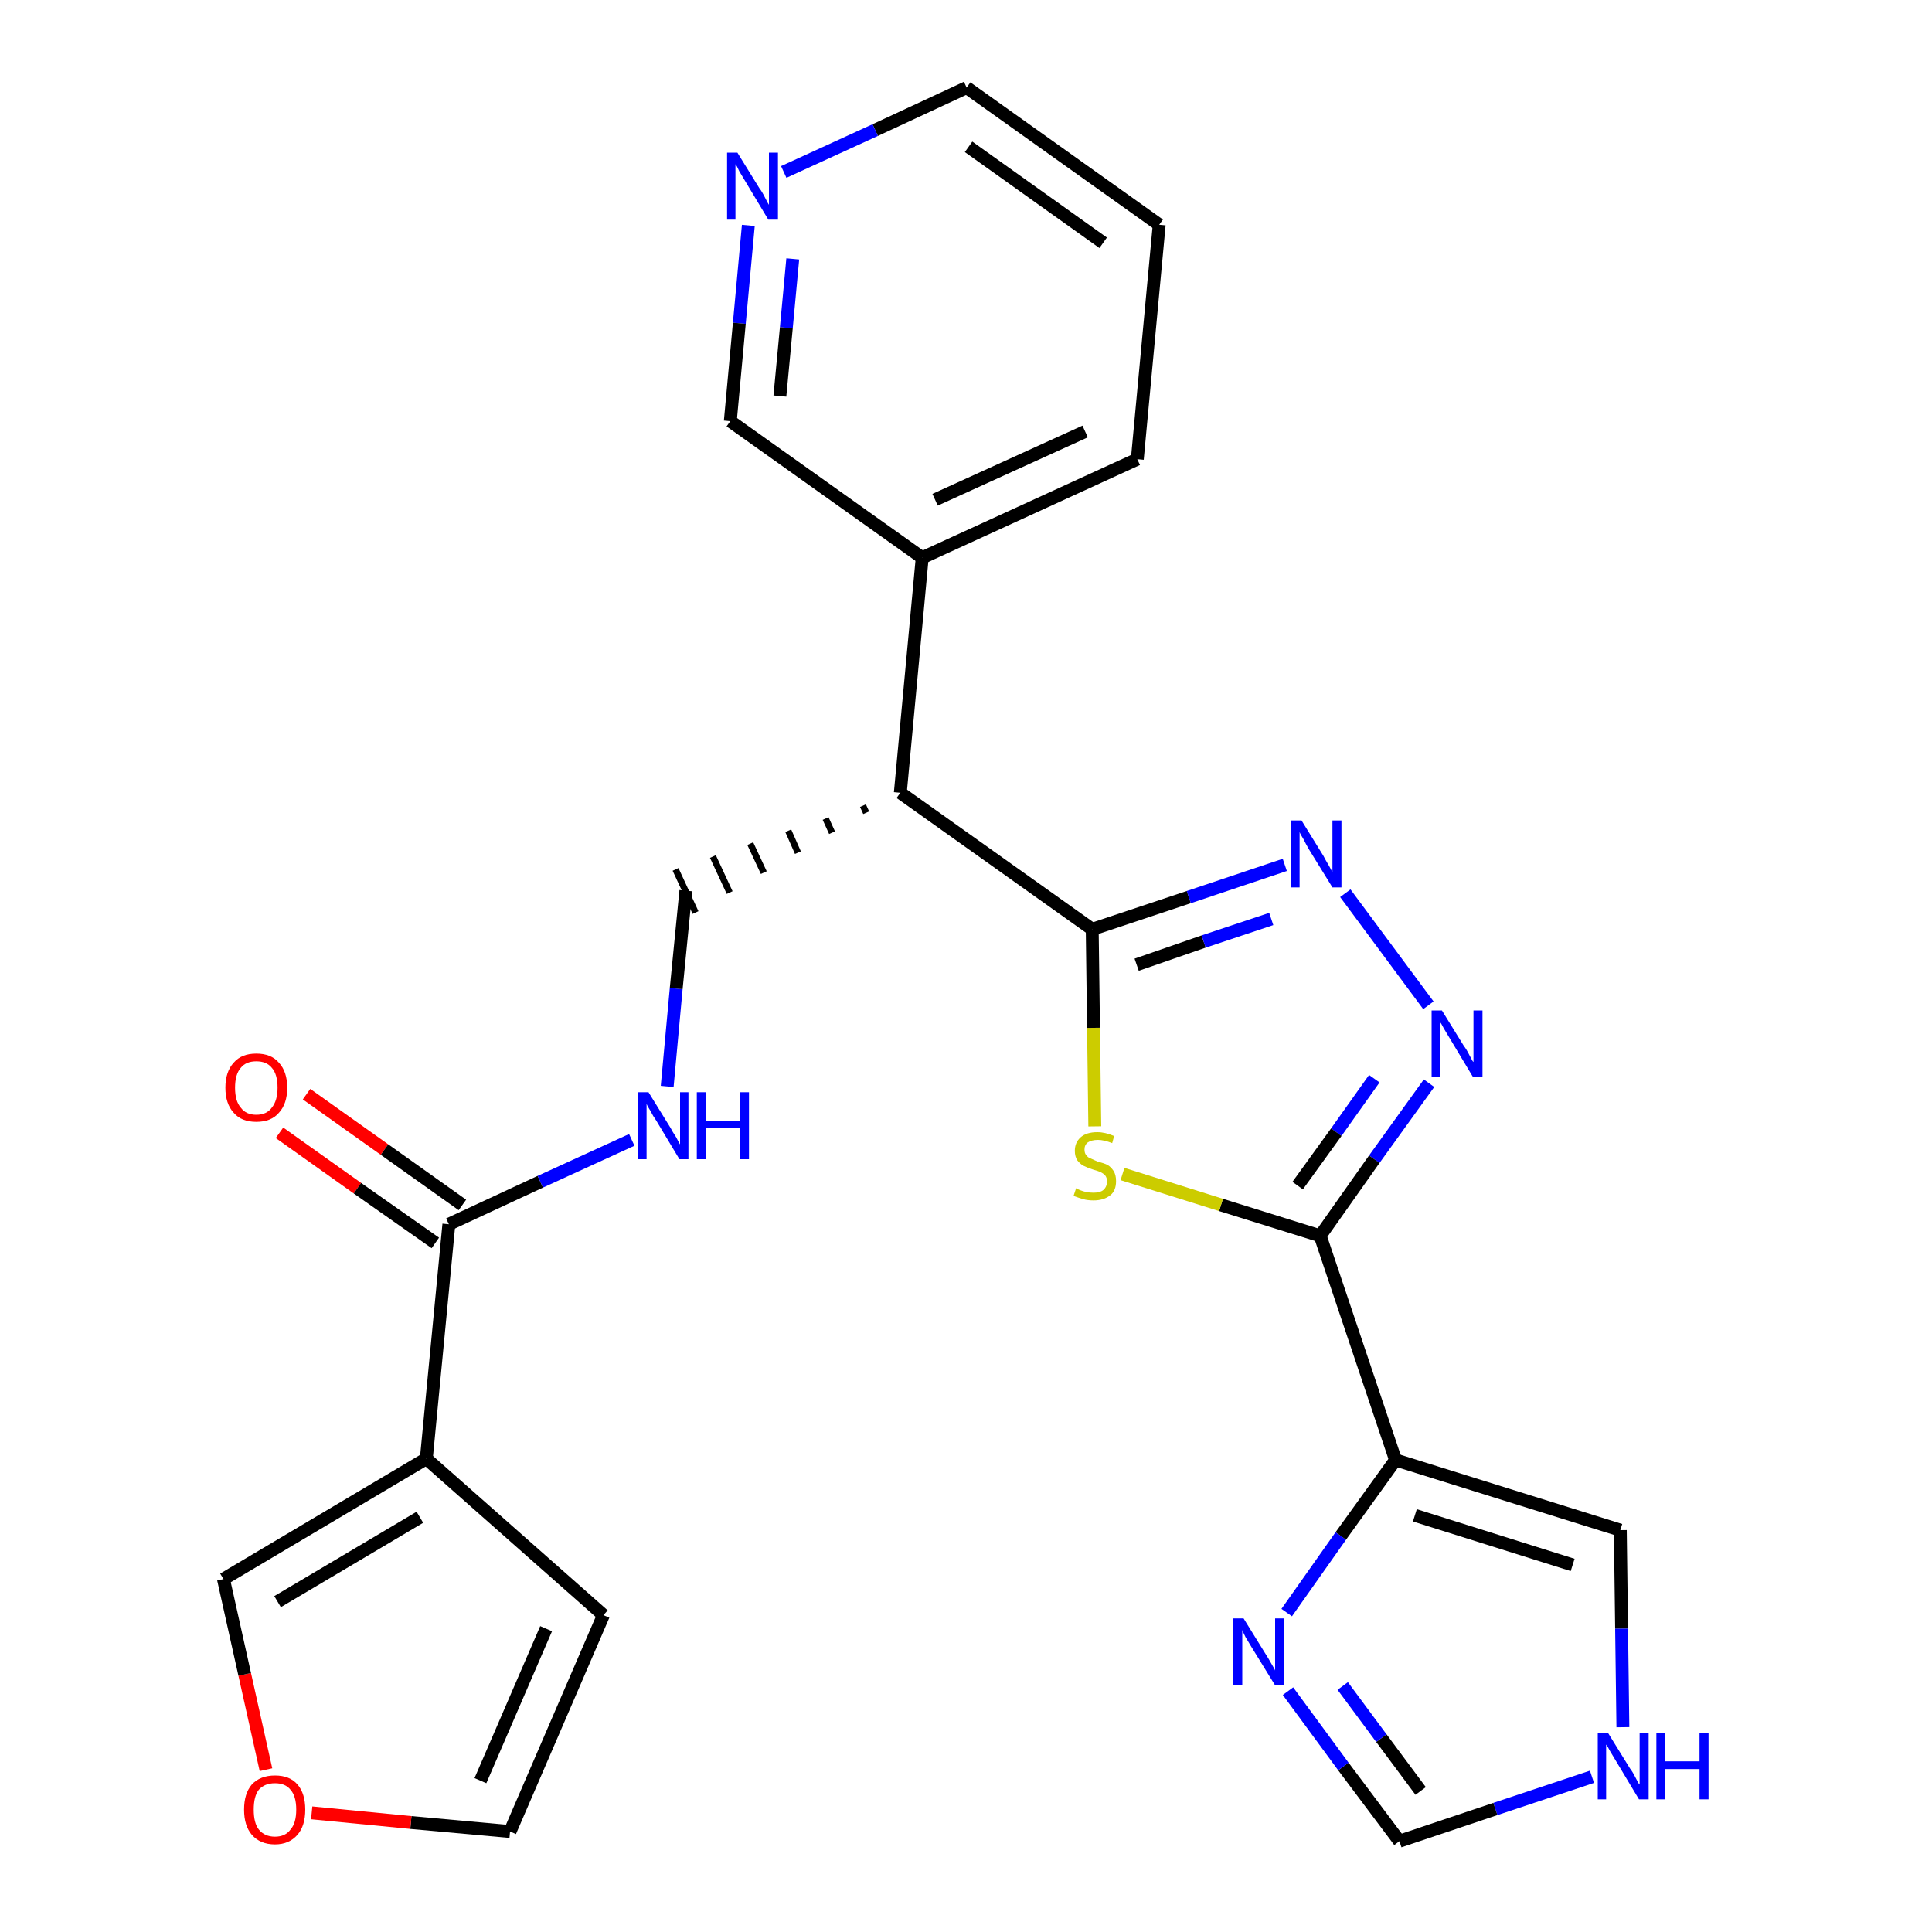 <?xml version='1.0' encoding='iso-8859-1'?>
<svg version='1.1' baseProfile='full'
              xmlns='http://www.w3.org/2000/svg'
                      xmlns:rdkit='http://www.rdkit.org/xml'
                      xmlns:xlink='http://www.w3.org/1999/xlink'
                  xml:space='preserve'
width='300px' height='300px' viewBox='0 0 300 300'>
<!-- END OF HEADER -->
<path class='bond-0 atom-0 atom-1' d='M 43.4,175.9 L 55.5,184.5' style='fill:none;fill-rule:evenodd;stroke:#FF0000;stroke-width:2.0px;stroke-linecap:butt;stroke-linejoin:miter;stroke-opacity:1' />
<path class='bond-0 atom-0 atom-1' d='M 55.5,184.5 L 67.6,193.0' style='fill:none;fill-rule:evenodd;stroke:#000000;stroke-width:2.0px;stroke-linecap:butt;stroke-linejoin:miter;stroke-opacity:1' />
<path class='bond-0 atom-0 atom-1' d='M 47.6,169.9 L 59.7,178.5' style='fill:none;fill-rule:evenodd;stroke:#FF0000;stroke-width:2.0px;stroke-linecap:butt;stroke-linejoin:miter;stroke-opacity:1' />
<path class='bond-0 atom-0 atom-1' d='M 59.7,178.5 L 71.8,187.1' style='fill:none;fill-rule:evenodd;stroke:#000000;stroke-width:2.0px;stroke-linecap:butt;stroke-linejoin:miter;stroke-opacity:1' />
<path class='bond-1 atom-1 atom-2' d='M 69.7,190.1 L 83.9,183.5' style='fill:none;fill-rule:evenodd;stroke:#000000;stroke-width:2.0px;stroke-linecap:butt;stroke-linejoin:miter;stroke-opacity:1' />
<path class='bond-1 atom-1 atom-2' d='M 83.9,183.5 L 98.1,177.0' style='fill:none;fill-rule:evenodd;stroke:#0000FF;stroke-width:2.0px;stroke-linecap:butt;stroke-linejoin:miter;stroke-opacity:1' />
<path class='bond-20 atom-1 atom-21' d='M 69.7,190.1 L 66.2,226.5' style='fill:none;fill-rule:evenodd;stroke:#000000;stroke-width:2.0px;stroke-linecap:butt;stroke-linejoin:miter;stroke-opacity:1' />
<path class='bond-2 atom-2 atom-3' d='M 103.6,168.7 L 105.0,153.5' style='fill:none;fill-rule:evenodd;stroke:#0000FF;stroke-width:2.0px;stroke-linecap:butt;stroke-linejoin:miter;stroke-opacity:1' />
<path class='bond-2 atom-2 atom-3' d='M 105.0,153.5 L 106.5,138.3' style='fill:none;fill-rule:evenodd;stroke:#000000;stroke-width:2.0px;stroke-linecap:butt;stroke-linejoin:miter;stroke-opacity:1' />
<path class='bond-3 atom-4 atom-3' d='M 134.0,125.1 L 134.5,126.2' style='fill:none;fill-rule:evenodd;stroke:#000000;stroke-width:1.0px;stroke-linecap:butt;stroke-linejoin:miter;stroke-opacity:1' />
<path class='bond-3 atom-4 atom-3' d='M 128.2,127.1 L 129.2,129.3' style='fill:none;fill-rule:evenodd;stroke:#000000;stroke-width:1.0px;stroke-linecap:butt;stroke-linejoin:miter;stroke-opacity:1' />
<path class='bond-3 atom-4 atom-3' d='M 122.4,129.0 L 123.9,132.4' style='fill:none;fill-rule:evenodd;stroke:#000000;stroke-width:1.0px;stroke-linecap:butt;stroke-linejoin:miter;stroke-opacity:1' />
<path class='bond-3 atom-4 atom-3' d='M 116.5,131.0 L 118.6,135.5' style='fill:none;fill-rule:evenodd;stroke:#000000;stroke-width:1.0px;stroke-linecap:butt;stroke-linejoin:miter;stroke-opacity:1' />
<path class='bond-3 atom-4 atom-3' d='M 110.7,133.0 L 113.3,138.6' style='fill:none;fill-rule:evenodd;stroke:#000000;stroke-width:1.0px;stroke-linecap:butt;stroke-linejoin:miter;stroke-opacity:1' />
<path class='bond-3 atom-4 atom-3' d='M 104.9,135.0 L 108.0,141.7' style='fill:none;fill-rule:evenodd;stroke:#000000;stroke-width:1.0px;stroke-linecap:butt;stroke-linejoin:miter;stroke-opacity:1' />
<path class='bond-4 atom-4 atom-5' d='M 139.8,123.1 L 143.2,86.6' style='fill:none;fill-rule:evenodd;stroke:#000000;stroke-width:2.0px;stroke-linecap:butt;stroke-linejoin:miter;stroke-opacity:1' />
<path class='bond-10 atom-4 atom-11' d='M 139.8,123.1 L 169.6,144.3' style='fill:none;fill-rule:evenodd;stroke:#000000;stroke-width:2.0px;stroke-linecap:butt;stroke-linejoin:miter;stroke-opacity:1' />
<path class='bond-5 atom-5 atom-6' d='M 143.2,86.6 L 176.6,71.3' style='fill:none;fill-rule:evenodd;stroke:#000000;stroke-width:2.0px;stroke-linecap:butt;stroke-linejoin:miter;stroke-opacity:1' />
<path class='bond-5 atom-5 atom-6' d='M 145.2,77.6 L 168.5,67.0' style='fill:none;fill-rule:evenodd;stroke:#000000;stroke-width:2.0px;stroke-linecap:butt;stroke-linejoin:miter;stroke-opacity:1' />
<path class='bond-25 atom-10 atom-5' d='M 113.4,65.4 L 143.2,86.6' style='fill:none;fill-rule:evenodd;stroke:#000000;stroke-width:2.0px;stroke-linecap:butt;stroke-linejoin:miter;stroke-opacity:1' />
<path class='bond-6 atom-6 atom-7' d='M 176.6,71.3 L 180.0,34.9' style='fill:none;fill-rule:evenodd;stroke:#000000;stroke-width:2.0px;stroke-linecap:butt;stroke-linejoin:miter;stroke-opacity:1' />
<path class='bond-7 atom-7 atom-8' d='M 180.0,34.9 L 150.1,13.6' style='fill:none;fill-rule:evenodd;stroke:#000000;stroke-width:2.0px;stroke-linecap:butt;stroke-linejoin:miter;stroke-opacity:1' />
<path class='bond-7 atom-7 atom-8' d='M 171.3,37.7 L 150.4,22.8' style='fill:none;fill-rule:evenodd;stroke:#000000;stroke-width:2.0px;stroke-linecap:butt;stroke-linejoin:miter;stroke-opacity:1' />
<path class='bond-8 atom-8 atom-9' d='M 150.1,13.6 L 135.9,20.2' style='fill:none;fill-rule:evenodd;stroke:#000000;stroke-width:2.0px;stroke-linecap:butt;stroke-linejoin:miter;stroke-opacity:1' />
<path class='bond-8 atom-8 atom-9' d='M 135.9,20.2 L 121.7,26.7' style='fill:none;fill-rule:evenodd;stroke:#0000FF;stroke-width:2.0px;stroke-linecap:butt;stroke-linejoin:miter;stroke-opacity:1' />
<path class='bond-9 atom-9 atom-10' d='M 116.2,35.0 L 114.8,50.2' style='fill:none;fill-rule:evenodd;stroke:#0000FF;stroke-width:2.0px;stroke-linecap:butt;stroke-linejoin:miter;stroke-opacity:1' />
<path class='bond-9 atom-9 atom-10' d='M 114.8,50.2 L 113.4,65.4' style='fill:none;fill-rule:evenodd;stroke:#000000;stroke-width:2.0px;stroke-linecap:butt;stroke-linejoin:miter;stroke-opacity:1' />
<path class='bond-9 atom-9 atom-10' d='M 123.1,40.2 L 122.1,50.9' style='fill:none;fill-rule:evenodd;stroke:#0000FF;stroke-width:2.0px;stroke-linecap:butt;stroke-linejoin:miter;stroke-opacity:1' />
<path class='bond-9 atom-9 atom-10' d='M 122.1,50.9 L 121.1,61.5' style='fill:none;fill-rule:evenodd;stroke:#000000;stroke-width:2.0px;stroke-linecap:butt;stroke-linejoin:miter;stroke-opacity:1' />
<path class='bond-11 atom-11 atom-12' d='M 169.6,144.3 L 184.6,139.3' style='fill:none;fill-rule:evenodd;stroke:#000000;stroke-width:2.0px;stroke-linecap:butt;stroke-linejoin:miter;stroke-opacity:1' />
<path class='bond-11 atom-11 atom-12' d='M 184.6,139.3 L 199.5,134.3' style='fill:none;fill-rule:evenodd;stroke:#0000FF;stroke-width:2.0px;stroke-linecap:butt;stroke-linejoin:miter;stroke-opacity:1' />
<path class='bond-11 atom-11 atom-12' d='M 176.5,149.8 L 186.9,146.2' style='fill:none;fill-rule:evenodd;stroke:#000000;stroke-width:2.0px;stroke-linecap:butt;stroke-linejoin:miter;stroke-opacity:1' />
<path class='bond-11 atom-11 atom-12' d='M 186.9,146.2 L 197.4,142.7' style='fill:none;fill-rule:evenodd;stroke:#0000FF;stroke-width:2.0px;stroke-linecap:butt;stroke-linejoin:miter;stroke-opacity:1' />
<path class='bond-26 atom-20 atom-11' d='M 170.0,174.9 L 169.8,159.6' style='fill:none;fill-rule:evenodd;stroke:#CCCC00;stroke-width:2.0px;stroke-linecap:butt;stroke-linejoin:miter;stroke-opacity:1' />
<path class='bond-26 atom-20 atom-11' d='M 169.8,159.6 L 169.6,144.3' style='fill:none;fill-rule:evenodd;stroke:#000000;stroke-width:2.0px;stroke-linecap:butt;stroke-linejoin:miter;stroke-opacity:1' />
<path class='bond-12 atom-12 atom-13' d='M 208.9,138.7 L 221.8,156.1' style='fill:none;fill-rule:evenodd;stroke:#0000FF;stroke-width:2.0px;stroke-linecap:butt;stroke-linejoin:miter;stroke-opacity:1' />
<path class='bond-13 atom-13 atom-14' d='M 221.9,168.2 L 213.4,180.0' style='fill:none;fill-rule:evenodd;stroke:#0000FF;stroke-width:2.0px;stroke-linecap:butt;stroke-linejoin:miter;stroke-opacity:1' />
<path class='bond-13 atom-13 atom-14' d='M 213.4,180.0 L 205.0,191.9' style='fill:none;fill-rule:evenodd;stroke:#000000;stroke-width:2.0px;stroke-linecap:butt;stroke-linejoin:miter;stroke-opacity:1' />
<path class='bond-13 atom-13 atom-14' d='M 213.4,167.5 L 207.5,175.8' style='fill:none;fill-rule:evenodd;stroke:#0000FF;stroke-width:2.0px;stroke-linecap:butt;stroke-linejoin:miter;stroke-opacity:1' />
<path class='bond-13 atom-13 atom-14' d='M 207.5,175.8 L 201.5,184.1' style='fill:none;fill-rule:evenodd;stroke:#000000;stroke-width:2.0px;stroke-linecap:butt;stroke-linejoin:miter;stroke-opacity:1' />
<path class='bond-14 atom-14 atom-15' d='M 205.0,191.9 L 216.7,226.7' style='fill:none;fill-rule:evenodd;stroke:#000000;stroke-width:2.0px;stroke-linecap:butt;stroke-linejoin:miter;stroke-opacity:1' />
<path class='bond-19 atom-14 atom-20' d='M 205.0,191.9 L 189.6,187.1' style='fill:none;fill-rule:evenodd;stroke:#000000;stroke-width:2.0px;stroke-linecap:butt;stroke-linejoin:miter;stroke-opacity:1' />
<path class='bond-19 atom-14 atom-20' d='M 189.6,187.1 L 174.3,182.3' style='fill:none;fill-rule:evenodd;stroke:#CCCC00;stroke-width:2.0px;stroke-linecap:butt;stroke-linejoin:miter;stroke-opacity:1' />
<path class='bond-15 atom-15 atom-16' d='M 216.7,226.7 L 251.6,237.6' style='fill:none;fill-rule:evenodd;stroke:#000000;stroke-width:2.0px;stroke-linecap:butt;stroke-linejoin:miter;stroke-opacity:1' />
<path class='bond-15 atom-15 atom-16' d='M 219.7,235.3 L 244.2,243.0' style='fill:none;fill-rule:evenodd;stroke:#000000;stroke-width:2.0px;stroke-linecap:butt;stroke-linejoin:miter;stroke-opacity:1' />
<path class='bond-28 atom-19 atom-15' d='M 199.8,250.4 L 208.2,238.5' style='fill:none;fill-rule:evenodd;stroke:#0000FF;stroke-width:2.0px;stroke-linecap:butt;stroke-linejoin:miter;stroke-opacity:1' />
<path class='bond-28 atom-19 atom-15' d='M 208.2,238.5 L 216.7,226.7' style='fill:none;fill-rule:evenodd;stroke:#000000;stroke-width:2.0px;stroke-linecap:butt;stroke-linejoin:miter;stroke-opacity:1' />
<path class='bond-16 atom-16 atom-17' d='M 251.6,237.6 L 251.8,252.9' style='fill:none;fill-rule:evenodd;stroke:#000000;stroke-width:2.0px;stroke-linecap:butt;stroke-linejoin:miter;stroke-opacity:1' />
<path class='bond-16 atom-16 atom-17' d='M 251.8,252.9 L 252.0,268.2' style='fill:none;fill-rule:evenodd;stroke:#0000FF;stroke-width:2.0px;stroke-linecap:butt;stroke-linejoin:miter;stroke-opacity:1' />
<path class='bond-17 atom-17 atom-18' d='M 247.2,275.9 L 232.2,280.9' style='fill:none;fill-rule:evenodd;stroke:#0000FF;stroke-width:2.0px;stroke-linecap:butt;stroke-linejoin:miter;stroke-opacity:1' />
<path class='bond-17 atom-17 atom-18' d='M 232.2,280.9 L 217.3,285.9' style='fill:none;fill-rule:evenodd;stroke:#000000;stroke-width:2.0px;stroke-linecap:butt;stroke-linejoin:miter;stroke-opacity:1' />
<path class='bond-18 atom-18 atom-19' d='M 217.3,285.9 L 208.6,274.3' style='fill:none;fill-rule:evenodd;stroke:#000000;stroke-width:2.0px;stroke-linecap:butt;stroke-linejoin:miter;stroke-opacity:1' />
<path class='bond-18 atom-18 atom-19' d='M 208.6,274.3 L 200.0,262.6' style='fill:none;fill-rule:evenodd;stroke:#0000FF;stroke-width:2.0px;stroke-linecap:butt;stroke-linejoin:miter;stroke-opacity:1' />
<path class='bond-18 atom-18 atom-19' d='M 220.6,278.1 L 214.5,269.9' style='fill:none;fill-rule:evenodd;stroke:#000000;stroke-width:2.0px;stroke-linecap:butt;stroke-linejoin:miter;stroke-opacity:1' />
<path class='bond-18 atom-18 atom-19' d='M 214.5,269.9 L 208.5,261.8' style='fill:none;fill-rule:evenodd;stroke:#0000FF;stroke-width:2.0px;stroke-linecap:butt;stroke-linejoin:miter;stroke-opacity:1' />
<path class='bond-21 atom-21 atom-22' d='M 66.2,226.5 L 93.7,250.8' style='fill:none;fill-rule:evenodd;stroke:#000000;stroke-width:2.0px;stroke-linecap:butt;stroke-linejoin:miter;stroke-opacity:1' />
<path class='bond-27 atom-25 atom-21' d='M 34.7,245.2 L 66.2,226.5' style='fill:none;fill-rule:evenodd;stroke:#000000;stroke-width:2.0px;stroke-linecap:butt;stroke-linejoin:miter;stroke-opacity:1' />
<path class='bond-27 atom-25 atom-21' d='M 43.1,248.7 L 65.2,235.6' style='fill:none;fill-rule:evenodd;stroke:#000000;stroke-width:2.0px;stroke-linecap:butt;stroke-linejoin:miter;stroke-opacity:1' />
<path class='bond-22 atom-22 atom-23' d='M 93.7,250.8 L 79.2,284.4' style='fill:none;fill-rule:evenodd;stroke:#000000;stroke-width:2.0px;stroke-linecap:butt;stroke-linejoin:miter;stroke-opacity:1' />
<path class='bond-22 atom-22 atom-23' d='M 84.8,252.9 L 74.6,276.5' style='fill:none;fill-rule:evenodd;stroke:#000000;stroke-width:2.0px;stroke-linecap:butt;stroke-linejoin:miter;stroke-opacity:1' />
<path class='bond-23 atom-23 atom-24' d='M 79.2,284.4 L 63.8,283.0' style='fill:none;fill-rule:evenodd;stroke:#000000;stroke-width:2.0px;stroke-linecap:butt;stroke-linejoin:miter;stroke-opacity:1' />
<path class='bond-23 atom-23 atom-24' d='M 63.8,283.0 L 48.4,281.5' style='fill:none;fill-rule:evenodd;stroke:#FF0000;stroke-width:2.0px;stroke-linecap:butt;stroke-linejoin:miter;stroke-opacity:1' />
<path class='bond-24 atom-24 atom-25' d='M 41.3,274.8 L 38.0,260.0' style='fill:none;fill-rule:evenodd;stroke:#FF0000;stroke-width:2.0px;stroke-linecap:butt;stroke-linejoin:miter;stroke-opacity:1' />
<path class='bond-24 atom-24 atom-25' d='M 38.0,260.0 L 34.7,245.2' style='fill:none;fill-rule:evenodd;stroke:#000000;stroke-width:2.0px;stroke-linecap:butt;stroke-linejoin:miter;stroke-opacity:1' />
<path  class='atom-0' d='M 35.0 168.9
Q 35.0 166.4, 36.3 165.0
Q 37.5 163.6, 39.8 163.6
Q 42.1 163.6, 43.3 165.0
Q 44.6 166.4, 44.6 168.9
Q 44.6 171.4, 43.3 172.8
Q 42.1 174.2, 39.8 174.2
Q 37.5 174.2, 36.3 172.8
Q 35.0 171.4, 35.0 168.9
M 39.8 173.1
Q 41.4 173.1, 42.2 172.0
Q 43.1 170.9, 43.1 168.9
Q 43.1 166.8, 42.2 165.8
Q 41.4 164.8, 39.8 164.8
Q 38.2 164.8, 37.4 165.8
Q 36.5 166.8, 36.5 168.9
Q 36.5 171.0, 37.4 172.0
Q 38.2 173.1, 39.8 173.1
' fill='#FF0000'/>
<path  class='atom-2' d='M 100.7 169.6
L 104.1 175.1
Q 104.4 175.7, 105.0 176.6
Q 105.5 177.6, 105.6 177.7
L 105.6 169.6
L 106.9 169.6
L 106.9 180.0
L 105.5 180.0
L 101.9 174.0
Q 101.4 173.3, 101.0 172.5
Q 100.5 171.7, 100.4 171.4
L 100.4 180.0
L 99.1 180.0
L 99.1 169.6
L 100.7 169.6
' fill='#0000FF'/>
<path  class='atom-2' d='M 108.2 169.6
L 109.6 169.6
L 109.6 174.0
L 114.9 174.0
L 114.9 169.6
L 116.3 169.6
L 116.3 180.0
L 114.9 180.0
L 114.9 175.2
L 109.6 175.2
L 109.6 180.0
L 108.2 180.0
L 108.2 169.6
' fill='#0000FF'/>
<path  class='atom-9' d='M 114.5 23.7
L 117.9 29.2
Q 118.3 29.7, 118.8 30.7
Q 119.3 31.7, 119.4 31.8
L 119.4 23.7
L 120.8 23.7
L 120.8 34.1
L 119.3 34.1
L 115.7 28.1
Q 115.3 27.4, 114.8 26.6
Q 114.4 25.7, 114.2 25.5
L 114.2 34.1
L 112.9 34.1
L 112.9 23.7
L 114.5 23.7
' fill='#0000FF'/>
<path  class='atom-12' d='M 202.1 127.4
L 205.5 132.9
Q 205.8 133.5, 206.4 134.5
Q 206.9 135.4, 206.9 135.5
L 206.9 127.4
L 208.3 127.4
L 208.3 137.8
L 206.9 137.8
L 203.2 131.8
Q 202.8 131.1, 202.4 130.3
Q 201.9 129.5, 201.8 129.2
L 201.8 137.8
L 200.4 137.8
L 200.4 127.4
L 202.1 127.4
' fill='#0000FF'/>
<path  class='atom-13' d='M 223.9 156.9
L 227.3 162.4
Q 227.7 162.9, 228.2 163.9
Q 228.7 164.9, 228.8 164.9
L 228.8 156.9
L 230.2 156.9
L 230.2 167.2
L 228.7 167.2
L 225.1 161.2
Q 224.7 160.5, 224.2 159.7
Q 223.8 158.9, 223.6 158.7
L 223.6 167.2
L 222.3 167.2
L 222.3 156.9
L 223.9 156.9
' fill='#0000FF'/>
<path  class='atom-17' d='M 249.7 269.1
L 253.1 274.6
Q 253.5 275.1, 254.0 276.1
Q 254.5 277.1, 254.6 277.1
L 254.6 269.1
L 256.0 269.1
L 256.0 279.4
L 254.5 279.4
L 250.9 273.4
Q 250.5 272.7, 250.0 271.9
Q 249.6 271.1, 249.4 270.9
L 249.4 279.4
L 248.1 279.4
L 248.1 269.1
L 249.7 269.1
' fill='#0000FF'/>
<path  class='atom-17' d='M 257.2 269.1
L 258.6 269.1
L 258.6 273.5
L 263.9 273.5
L 263.9 269.1
L 265.3 269.1
L 265.3 279.4
L 263.9 279.4
L 263.9 274.7
L 258.6 274.7
L 258.6 279.4
L 257.2 279.4
L 257.2 269.1
' fill='#0000FF'/>
<path  class='atom-19' d='M 193.1 251.3
L 196.5 256.8
Q 196.9 257.4, 197.4 258.3
Q 198.0 259.3, 198.0 259.4
L 198.0 251.3
L 199.4 251.3
L 199.4 261.7
L 198.0 261.7
L 194.3 255.7
Q 193.9 255.0, 193.4 254.2
Q 193.0 253.4, 192.9 253.1
L 192.9 261.7
L 191.5 261.7
L 191.5 251.3
L 193.1 251.3
' fill='#0000FF'/>
<path  class='atom-20' d='M 167.1 184.5
Q 167.2 184.6, 167.7 184.8
Q 168.2 185.0, 168.7 185.1
Q 169.2 185.2, 169.8 185.2
Q 170.8 185.2, 171.3 184.8
Q 171.9 184.3, 171.9 183.4
Q 171.9 182.9, 171.6 182.5
Q 171.3 182.2, 170.9 182.0
Q 170.4 181.8, 169.7 181.6
Q 168.8 181.3, 168.2 181.0
Q 167.7 180.7, 167.3 180.2
Q 166.9 179.6, 166.9 178.7
Q 166.9 177.4, 167.8 176.6
Q 168.7 175.8, 170.4 175.8
Q 171.6 175.8, 173.0 176.4
L 172.7 177.5
Q 171.4 177.0, 170.5 177.0
Q 169.5 177.0, 168.9 177.4
Q 168.4 177.8, 168.4 178.5
Q 168.4 179.1, 168.7 179.4
Q 169.0 179.8, 169.4 179.9
Q 169.8 180.1, 170.5 180.4
Q 171.4 180.6, 172.0 180.9
Q 172.5 181.2, 172.9 181.8
Q 173.3 182.4, 173.3 183.4
Q 173.3 184.9, 172.4 185.6
Q 171.4 186.4, 169.8 186.4
Q 168.9 186.4, 168.2 186.2
Q 167.5 186.0, 166.7 185.7
L 167.1 184.5
' fill='#CCCC00'/>
<path  class='atom-24' d='M 37.9 281.0
Q 37.9 278.5, 39.1 277.1
Q 40.4 275.7, 42.7 275.7
Q 45.0 275.7, 46.2 277.1
Q 47.4 278.5, 47.4 281.0
Q 47.4 283.5, 46.2 284.9
Q 44.9 286.4, 42.7 286.4
Q 40.4 286.4, 39.1 284.9
Q 37.9 283.5, 37.9 281.0
M 42.7 285.2
Q 44.3 285.2, 45.1 284.1
Q 46.0 283.1, 46.0 281.0
Q 46.0 278.9, 45.1 277.9
Q 44.3 276.9, 42.7 276.9
Q 41.1 276.9, 40.2 277.9
Q 39.4 278.9, 39.4 281.0
Q 39.4 283.1, 40.2 284.1
Q 41.1 285.2, 42.7 285.2
' fill='#FF0000'/>
</svg>
